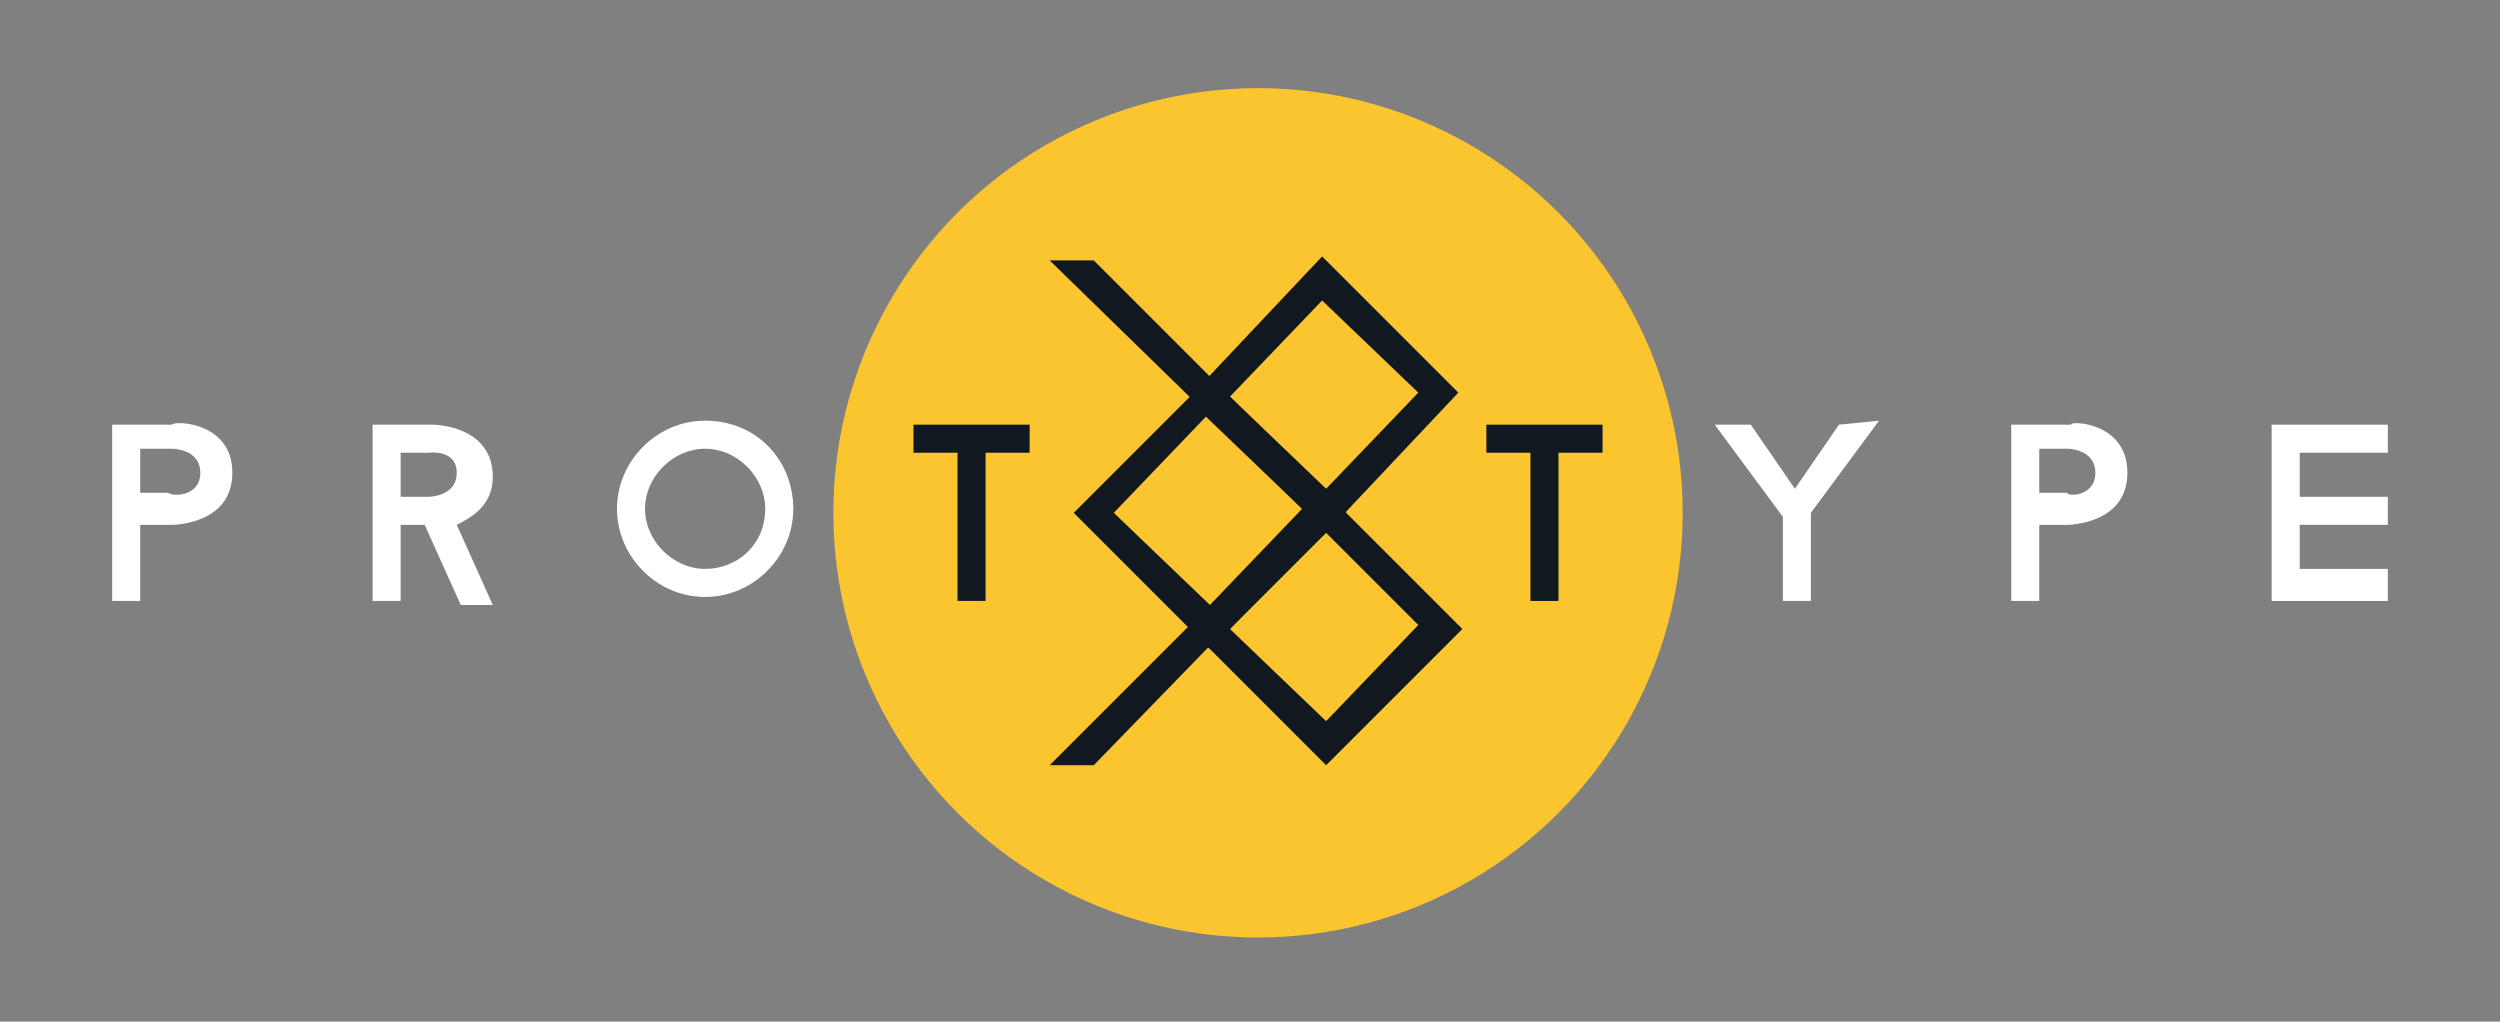 <?xml version="1.0" encoding="utf-8"?>
<!-- Generator: Adobe Illustrator 24.0.1, SVG Export Plug-In . SVG Version: 6.00 Build 0)  -->
<svg version="1.1" id="Layer_1" xmlns="http://www.w3.org/2000/svg" xmlns:xlink="http://www.w3.org/1999/xlink" x="0px" y="0px"
	 viewBox="0 0 62.4 25.5" style="enable-background:new 0 0 62.4 25.5;" xml:space="preserve">
<rect x="0" y="0" width="62.4" height="25.5" fill="#808080" stroke="none"/>
<style type="text/css">
	.st0{fill:#FBC530;}
	.st1{fill:#FFFFFF;}
	.st2{fill:#111820;}
</style>
<g>
	<circle class="st0" cx="31.4" cy="12.8" r="10.6"/>
	<path class="st1" d="M5.8,11.8c0,1.3-1.5,1.3-1.5,1.3H3.5V15H2.8v-4.4h1.5C4.3,10.5,5.8,10.5,5.8,11.8z M5,11.8
		c0-0.6-0.7-0.6-0.7-0.6H3.5v1.1h0.7C4.3,12.4,5,12.4,5,11.8z"/>
	<path class="st1" d="M10.6,13.1H10V15H9.3v-4.4h1.5c0,0,1.5,0,1.5,1.3c0,0.7-0.5,1-0.9,1.2l0.9,2h-0.8L10.6,13.1z M10,12.4h0.7
		c0,0,0.7,0,0.7-0.6s-0.7-0.5-0.7-0.5H10V12.4z"/>
	<path class="st1" d="M19.8,12.7c0,1.2-1,2.2-2.2,2.2s-2.2-1-2.2-2.2s1-2.2,2.2-2.2l0,0C18.9,10.5,19.8,11.5,19.8,12.7
		C19.8,12.7,19.8,12.7,19.8,12.7z M19.1,12.7c0-0.8-0.7-1.5-1.5-1.5c-0.8,0-1.5,0.7-1.5,1.5c0,0.8,0.7,1.5,1.5,1.5
		C18.4,14.2,19.1,13.6,19.1,12.7C19.1,12.8,19.1,12.8,19.1,12.7z"/>
	<path class="st2" d="M25.7,11.3h-1.1V15h-0.7v-3.7h-1.1v-0.7h2.9V11.3z"/>
	<path class="st2" d="M40,11.3h-1.1V15h-0.7v-3.7h-1.1v-0.7H40V11.3z"/>
	<path class="st1" d="M46.9,10.5l-1.7,2.3V15h-0.7v-2.1l-1.7-2.3h0.9l1.1,1.6l1.1-1.6L46.9,10.5z"/>
	<path class="st1" d="M53.1,11.8c0,1.3-1.5,1.3-1.5,1.3h-0.7V15h-0.7v-4.4h1.5C51.6,10.5,53.1,10.5,53.1,11.8z M52.3,11.8
		c0-0.6-0.7-0.6-0.7-0.6h-0.7v1.1h0.7C51.6,12.4,52.3,12.4,52.3,11.8L52.3,11.8z"/>
	<path class="st1" d="M57.4,11.3v1.1h2.2v0.7h-2.2v1.1h2.2V15h-2.9v-4.4h2.9v0.7L57.4,11.3z"/>
	<path class="st2" d="M30.2,16.2l-3.4-3.4l3.4-3.4l3.4,3.4L30.2,16.2z M27.8,12.8l2.4,2.3l2.3-2.4l-2.4-2.3L27.8,12.8z"/>
	<path class="st2" d="M33.1,13.3l-3.4-3.4L33,6.4l3.4,3.4L33.1,13.3z M30.7,9.9l2.4,2.3l2.3-2.4l-2.4-2.3L30.7,9.9z"/>
	<path class="st2" d="M33.1,19.1l-3.4-3.4l3.4-3.4l3.4,3.4L33.1,19.1z M30.7,15.7l2.4,2.3l2.3-2.4l-2.4-2.4L30.7,15.7z"/>
	<polygon class="st2" points="30.2,10.4 26.2,6.5 27.3,6.5 30.7,9.9 	"/>
	<polygon class="st2" points="30.2,15.1 26.2,19.1 27.3,19.1 30.7,15.6 	"/>
</g>
</svg>
